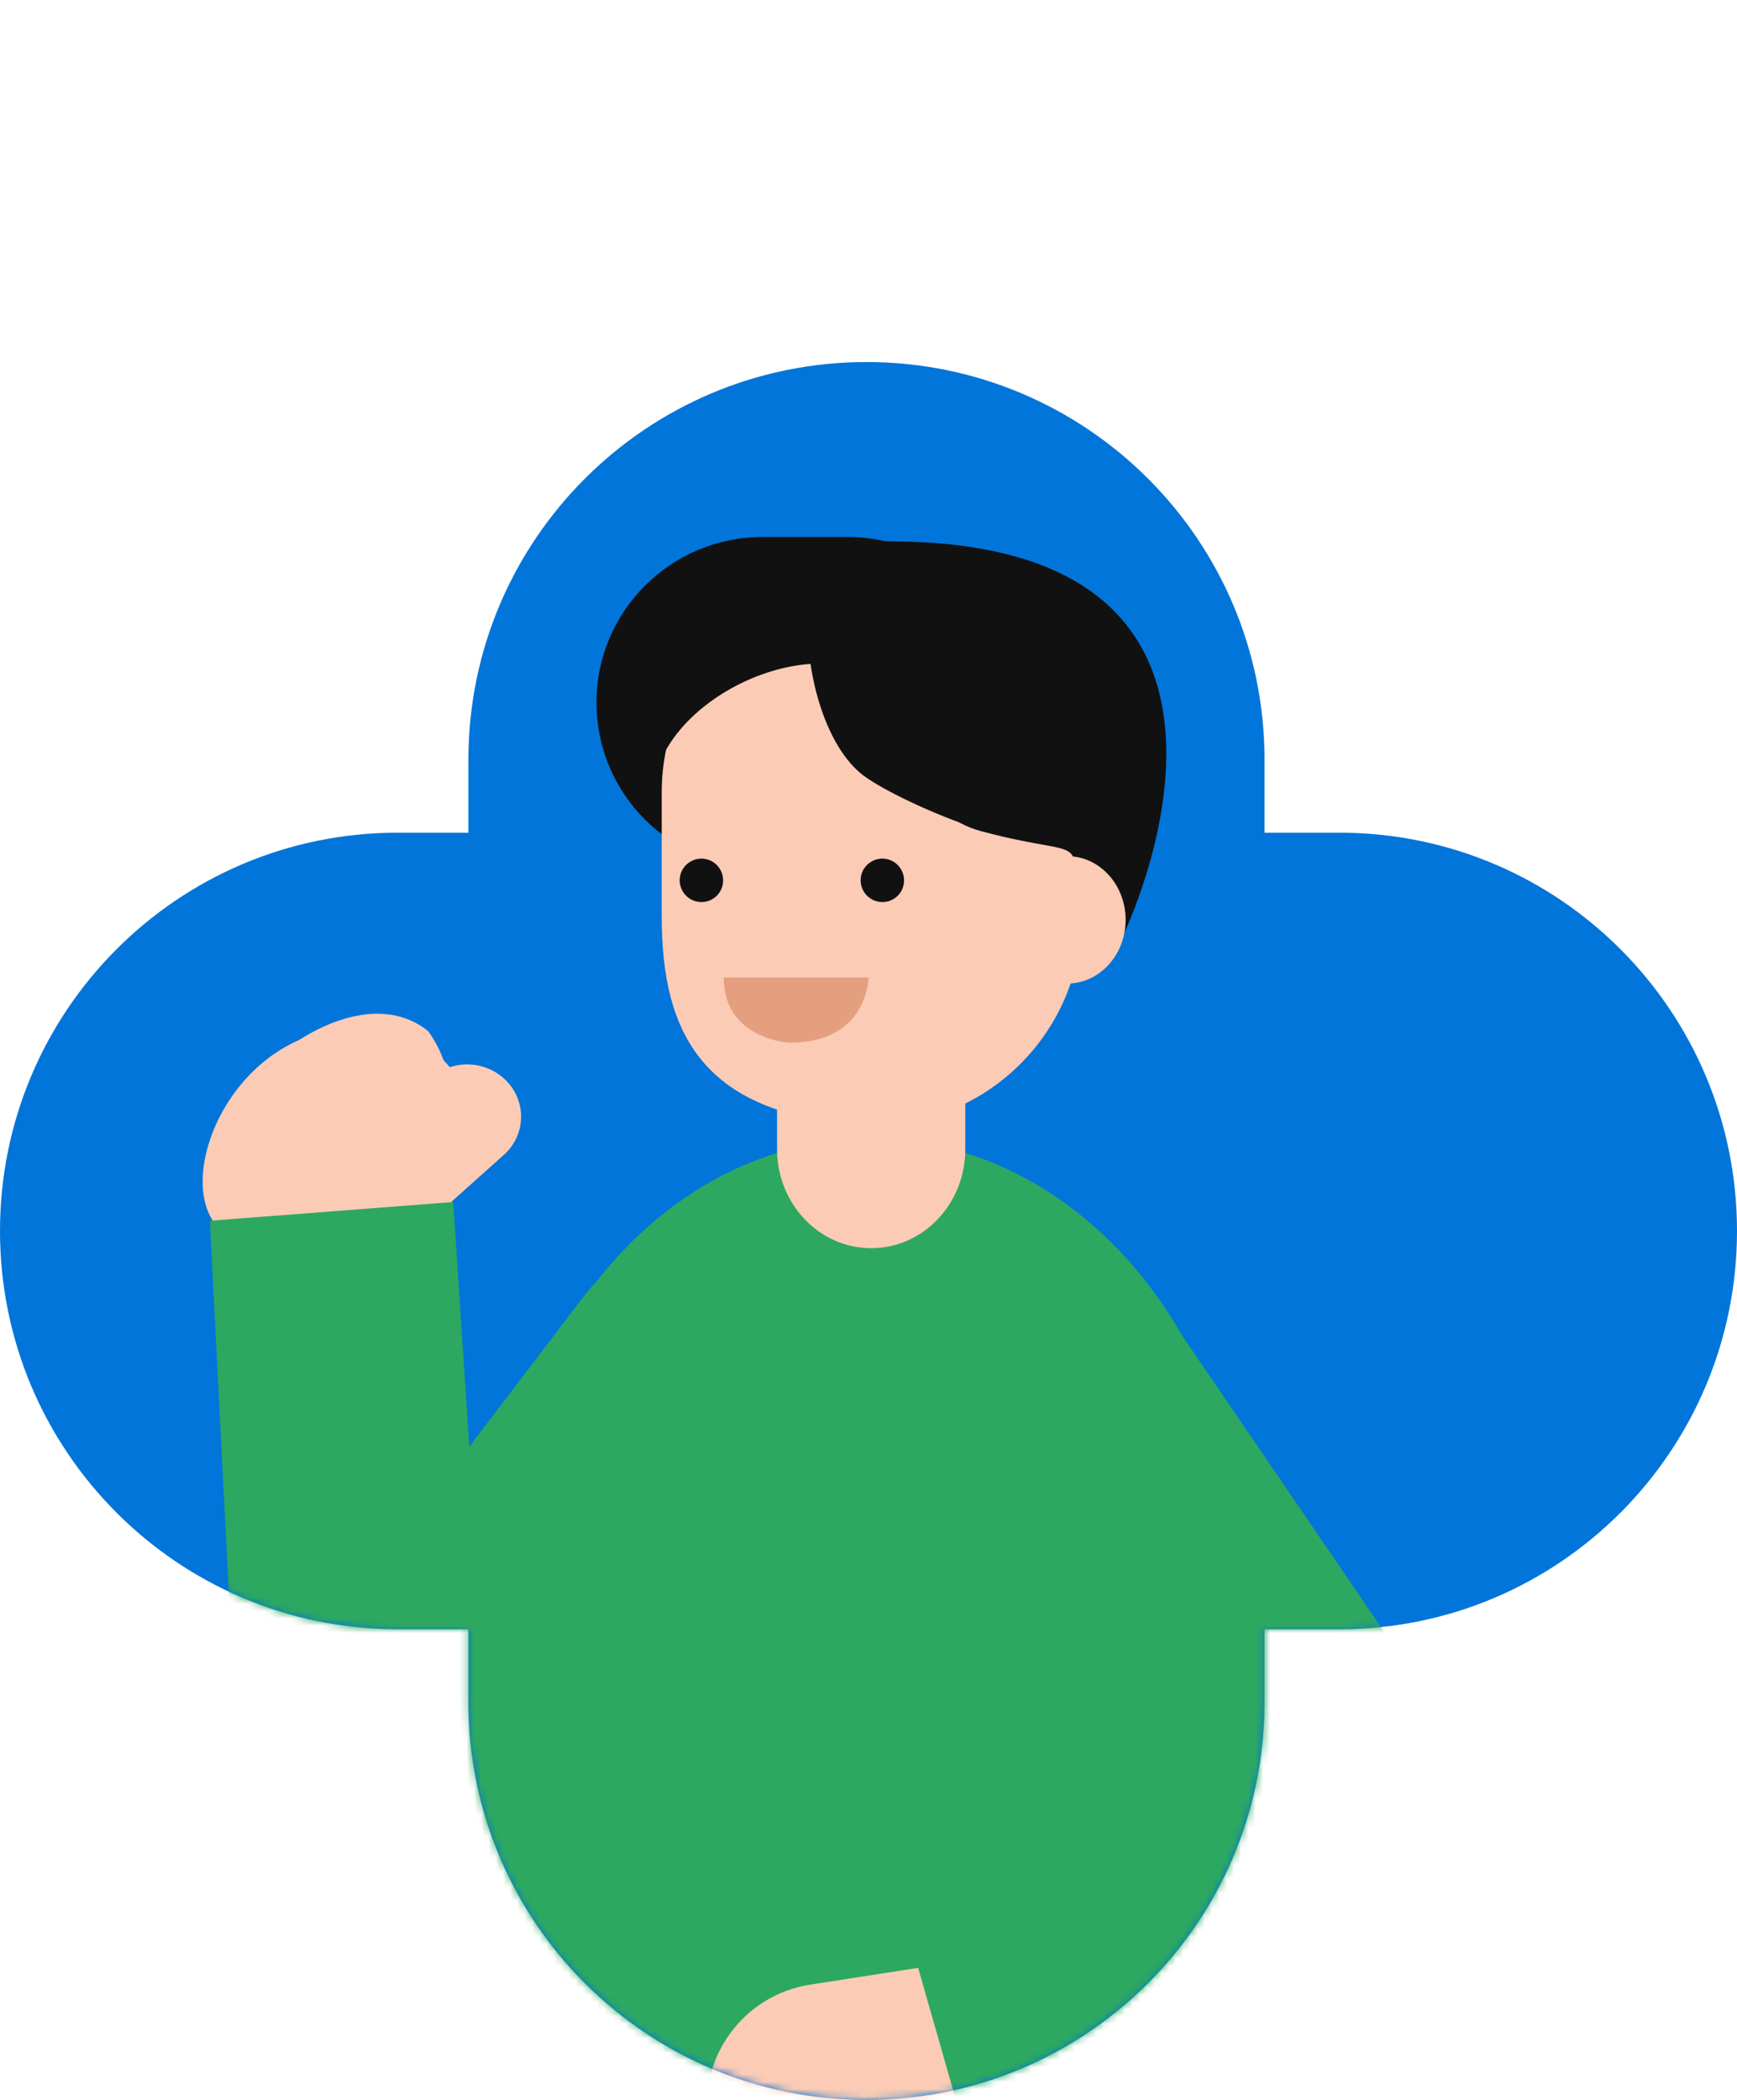 <svg width="240" height="290" viewBox="0 0 240 290" fill="none" xmlns="http://www.w3.org/2000/svg">
<g clip-path="url(#clip0_2355_23250)">
<path fill-rule="evenodd" clip-rule="evenodd" d="M64.719 235.082C64.719 265.413 89.343 290 119.719 290C150.094 290 174.719 265.412 174.719 235.082L174.719 225H185.082C215.413 225 240 200.376 240 170C240 139.624 215.412 115 185.082 115L174.719 115L174.719 104.918C174.719 74.588 150.094 50 119.719 50C89.343 50 64.719 74.588 64.719 104.918V115L54.918 115C24.587 115 -6.87977e-06 139.624 0 170C6.87978e-06 200.376 24.588 225 54.918 225H64.719V235.082Z" fill="#0175DA"/>
<mask id="mask0_2355_23250" style="mask-type:alpha" maskUnits="userSpaceOnUse" x="0" y="50" width="240" height="240">
<path fill-rule="evenodd" clip-rule="evenodd" d="M64.719 235.082C64.719 265.413 89.343 290 119.719 290C150.094 290 174.719 265.412 174.719 235.082L174.719 225H185.082C215.413 225 240 200.376 240 170C240 139.624 215.412 115 185.082 115L174.719 115L174.719 104.918C174.719 74.588 150.094 50 119.719 50C89.343 50 64.719 74.588 64.719 104.918V115L54.918 115C24.587 115 -6.87977e-06 139.624 0 170C6.87978e-06 200.376 24.588 225 54.918 225H64.719V235.082Z" fill="#0175DA"/>
</mask>
<g mask="url(#mask0_2355_23250)">
<path d="M82.418 97.033C82.418 109.668 92.687 119.904 105.363 119.904H117.127C129.803 119.904 140.072 109.668 140.072 97.033C140.072 84.398 129.803 74.162 117.127 74.162H105.363C92.687 74.162 82.418 84.398 82.418 97.033Z" fill="#111111"/>
<path d="M32.601 242.122C26.595 250.194 28.271 261.596 36.369 267.594C44.467 273.592 60.36 269.085 70.426 255.531L107.402 199.539C113.419 191.467 111.732 180.065 103.634 174.067C95.536 168.069 86.335 171.398 80.318 179.471L32.59 242.122H32.601Z" fill="#2DA860"/>
<path d="M168.885 261.597C174.183 270.151 185.441 272.797 194.023 267.505C202.605 262.224 207.363 249.724 202.054 241.169L159.055 178.195C153.746 169.641 143.736 166.233 135.166 171.525C126.584 176.816 123.929 188.039 129.227 196.582L168.885 261.597Z" fill="#2DA860"/>
<path d="M68.352 219.603C68.352 185.179 91.645 157.266 120.37 157.266C149.095 157.266 172.389 185.179 172.389 219.603V296.665C172.389 331.089 68.352 323.884 68.352 289.448V219.603Z" fill="#2DA860"/>
<path d="M97.847 293.333C96.407 284.139 102.717 275.518 111.951 274.083L133.108 270.798C142.331 269.363 150.98 275.652 152.42 284.857C153.859 294.05 147.549 302.672 138.315 304.107L117.148 307.392C107.925 308.827 99.276 302.537 97.836 293.333H97.847Z" fill="#FBCBB5"/>
<path d="M195.411 273.62C206.659 267.454 210.45 262.566 208.515 250.626C205.748 240.95 195.636 235.356 185.941 238.114L126.791 271.535L136.812 306.548L195.411 273.62Z" fill="#2DA860"/>
<path d="M107.365 158.707C107.365 166.254 113.19 172.378 120.37 172.378C127.549 172.378 133.375 166.266 133.375 158.707V147.194C133.375 139.647 127.549 133.523 120.37 133.523C113.19 133.523 107.365 139.636 107.365 147.194V158.707Z" fill="#FBCBB5"/>
<path d="M149.464 126.499C149.464 142.475 136.474 155.424 120.446 155.424C96.815 154.404 91.428 142.475 91.428 126.499V109.435C91.428 93.459 104.418 80.51 120.446 80.51C136.474 80.51 149.464 93.459 149.464 109.435V126.499Z" fill="#FBCBB5"/>
<path d="M90.325 108.195C92.78 93.959 119.459 84.02 126.263 99.341C128.696 104.814 126.459 112.355 135.64 114.809C144.428 117.161 147.19 116.629 148.178 118.145C148.178 119.468 155.092 129.37 155.092 129.37C155.092 129.37 181.84 74.768 122.874 74.768C114.153 74.609 99.999 77.598 94.607 85.185C90.65 90.748 90.023 98.425 89.44 105.13" fill="#111111"/>
<path d="M100.01 135H120C120 135 120 144 109.057 144C109.057 144 100 143.554 100 135H100.01Z" fill="#E49F7F"/>
<path d="M99.337 122.202C99.003 123.536 97.636 124.346 96.3 123.997C94.964 123.663 94.153 122.298 94.487 120.964C94.821 119.63 96.189 118.82 97.524 119.153C98.86 119.487 99.671 120.852 99.337 122.186V122.202Z" fill="#111111" stroke="#111111" stroke-miterlimit="10"/>
<path d="M124.337 122.202C124.003 123.536 122.636 124.346 121.3 123.997C119.964 123.663 119.153 122.298 119.487 120.964C119.821 119.63 121.189 118.82 122.524 119.153C123.86 119.487 124.671 120.852 124.337 122.186V122.202Z" fill="#111111" stroke="#111111" stroke-miterlimit="10"/>
<path d="M143.186 113.909C144.344 119.425 123.177 110.388 118.903 106.789C113.47 102.226 111.041 91.306 111.727 84.344C111.727 84.344 135.549 77.516 143.186 113.909Z" fill="#111111"/>
<path d="M155.527 127.035C155.527 131.89 151.905 135.836 147.44 135.836C142.975 135.836 139.342 131.901 139.342 127.035C139.342 122.17 142.963 118.234 147.44 118.234C151.916 118.234 155.527 122.17 155.527 127.035Z" fill="#FBCBB5"/>
<path d="M61.144 146.28C64.847 150.012 66.976 155.781 65.557 160.466C63.971 165.715 54.014 175.703 49.744 179.379C44.854 183.598 31.648 192.502 31.781 182.247C31.814 180.254 31.736 173.843 33.111 171.351C20.88 167.619 31.725 137.931 53.692 142.471C56.398 143.025 59.048 144.176 61.144 146.291V146.28Z" fill="#FBCBB5"/>
<path d="M44.894 171.587C42.152 168.617 42.415 164.056 45.5 161.406L59.576 148.827C62.649 146.177 67.368 146.442 70.109 149.413C72.852 152.394 72.577 156.955 69.504 159.594L55.428 172.173C52.355 174.823 47.636 174.558 44.894 171.587Z" fill="#FBCBB5"/>
<path d="M66.985 232.52C67.371 242.927 60.137 251.652 50.827 251.993C41.518 252.345 32.458 239.144 32.062 228.737L29 168.59L62.62 166L66.997 232.52H66.985Z" fill="#2DA860"/>
<path d="M59.144 142.396C59.144 142.396 68.048 153.612 54.413 160.539C40.777 167.466 32.267 170.563 30.153 160.857C28.04 151.15 48.29 133.598 59.144 142.396Z" fill="#FBCBB5"/>
</g>
</g>
<defs>
<clipPath id="clip0_2355_23250">
<rect width="240" height="290" fill="white"/>
</clipPath>
</defs>
</svg>
